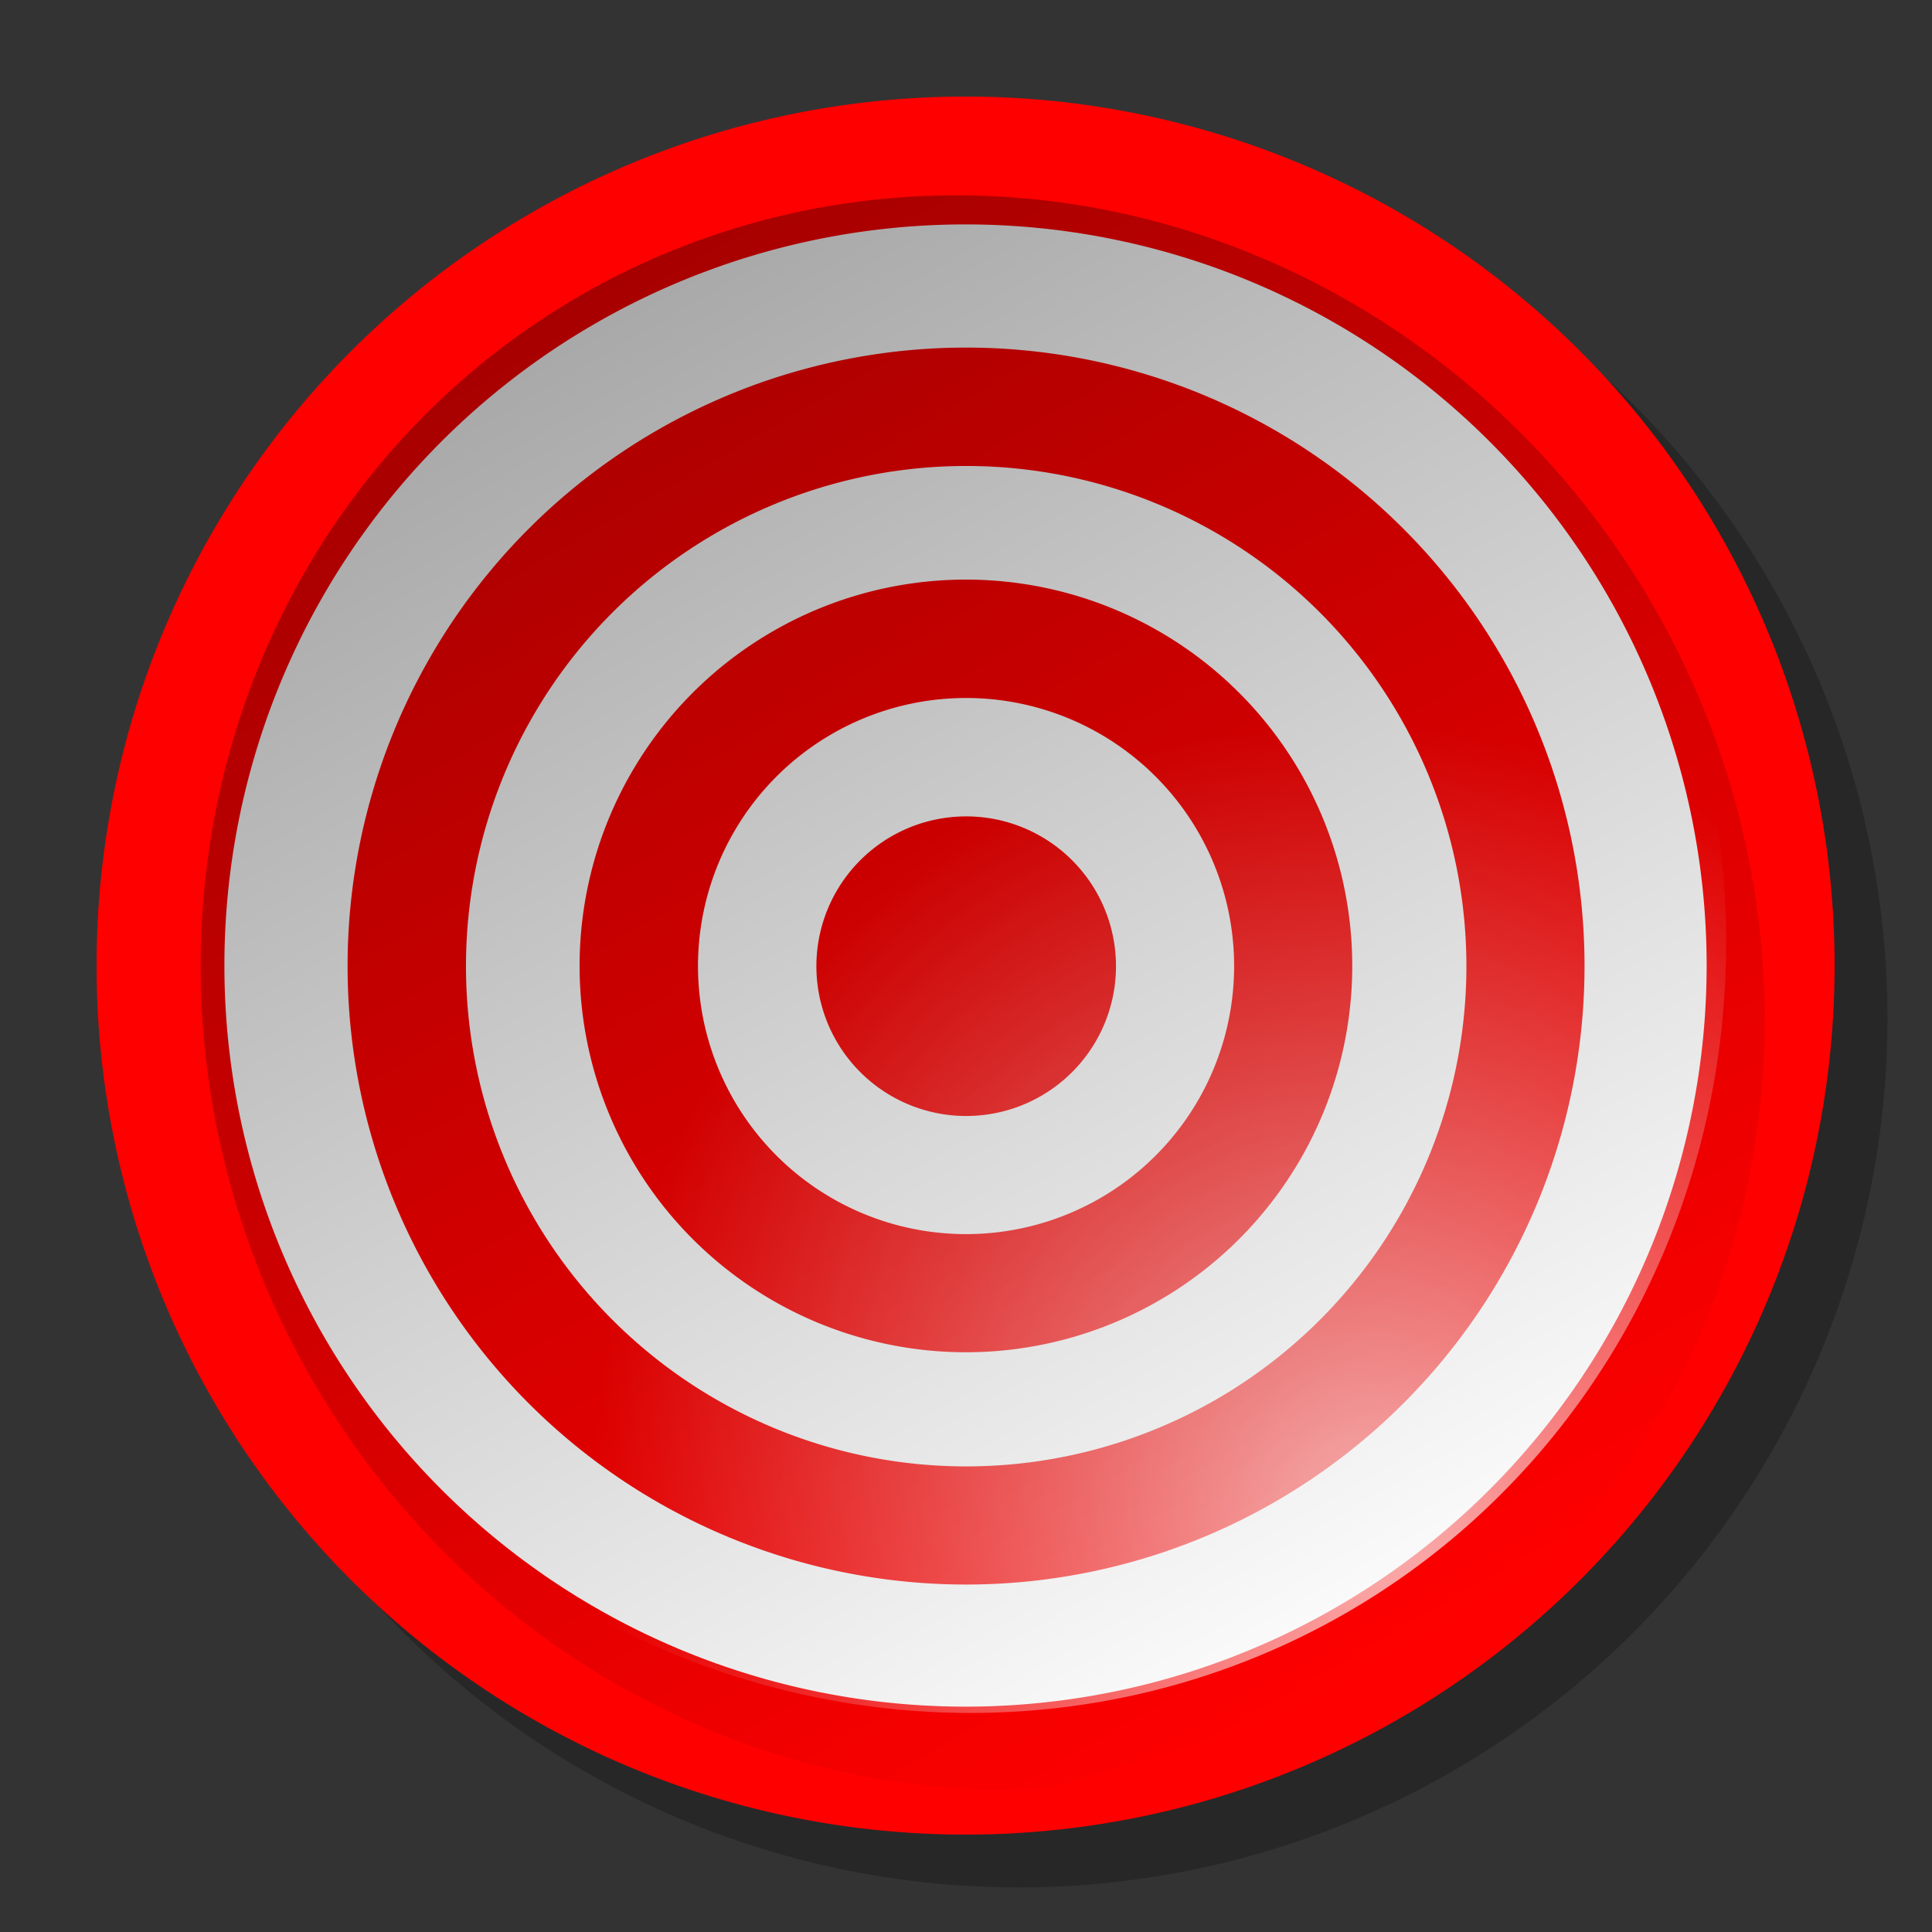 <?xml version="1.0" encoding="UTF-8" standalone="no"?>
<!-- Created with Inkscape (http://www.inkscape.org/) -->
<svg
   xmlns:dc="http://purl.org/dc/elements/1.1/"
   xmlns:cc="http://web.resource.org/cc/"
   xmlns:rdf="http://www.w3.org/1999/02/22-rdf-syntax-ns#"
   xmlns:svg="http://www.w3.org/2000/svg"
   xmlns="http://www.w3.org/2000/svg"
   xmlns:xlink="http://www.w3.org/1999/xlink"
   xmlns:sodipodi="http://sodipodi.sourceforge.net/DTD/sodipodi-0.dtd"
   xmlns:inkscape="http://www.inkscape.org/namespaces/inkscape"
   width="100"
   height="100"
   id="svg2"
   sodipodi:version="0.32"
   inkscape:version="0.44"
   version="1.0"
   sodipodi:docbase="/home/ryx/Documents/scripts/python/screenlets/screenlets-0.0.8/src/share/screenlets/Storage/themes/default"
   sodipodi:docname="storage-dragged-over.svg">
  <rect width="100%" height="100%" fill="#333333" stroke="none"/>
  <defs
     id="defs4">
    <linearGradient
       id="linearGradient3840">
      <stop
         style="stop-color:white;stop-opacity:0.726;"
         offset="0"
         id="stop3842" />
      <stop
         style="stop-color:white;stop-opacity:0;"
         offset="1"
         id="stop3844" />
    </linearGradient>
    <linearGradient
       id="linearGradient4841">
      <stop
         id="stop4843"
         offset="0"
         style="stop-color:black;stop-opacity:1;" />
      <stop
         style="stop-color:black;stop-opacity:0.903;"
         offset="0.5"
         id="stop3755" />
      <stop
         id="stop4845"
         offset="1"
         style="stop-color:black;stop-opacity:0;" />
    </linearGradient>
    <linearGradient
       id="linearGradient4819">
      <stop
         id="stop4821"
         offset="0"
         style="stop-color:white;stop-opacity:0.708;" />
      <stop
         id="stop4823"
         offset="1"
         style="stop-color:white;stop-opacity:0;" />
    </linearGradient>
    <linearGradient
       id="linearGradient4807">
      <stop
         style="stop-color:black;stop-opacity:0.345;"
         offset="0"
         id="stop4809" />
      <stop
         style="stop-color:black;stop-opacity:0;"
         offset="1"
         id="stop4811" />
    </linearGradient>
    <radialGradient
       inkscape:collect="always"
       xlink:href="#linearGradient4819"
       id="radialGradient3797"
       gradientUnits="userSpaceOnUse"
       gradientTransform="matrix(1,0,0,0.962,0,1.989)"
       cx="19.029"
       cy="55.857"
       fx="19.029"
       fy="55.857"
       r="41.669" />
    <linearGradient
       inkscape:collect="always"
       xlink:href="#linearGradient4807"
       id="linearGradient6526"
       x1="15.681"
       y1="52.083"
       x2="99.02"
       y2="52.083"
       gradientUnits="userSpaceOnUse" />
    <radialGradient
       inkscape:collect="always"
       xlink:href="#linearGradient4819"
       id="radialGradient6532"
       gradientUnits="userSpaceOnUse"
       gradientTransform="matrix(1,0,0,0.962,0,1.989)"
       cx="19.029"
       cy="55.857"
       fx="19.029"
       fy="55.857"
       r="41.669" />
    <linearGradient
       inkscape:collect="always"
       xlink:href="#linearGradient4807"
       id="linearGradient6534"
       gradientUnits="userSpaceOnUse"
       x1="15.681"
       y1="52.083"
       x2="99.02"
       y2="52.083" />
  </defs>
  <sodipodi:namedview
     id="base"
     pagecolor="#ffffff"
     bordercolor="#666666"
     borderopacity="1.0"
     inkscape:pageopacity="0.0"
     inkscape:pageshadow="2"
     inkscape:zoom="4.08"
     inkscape:cx="53.172184"
     inkscape:cy="46.572219"
     inkscape:document-units="px"
     inkscape:current-layer="layer1"
     width="100px"
     height="100px"
     inkscape:window-width="989"
     inkscape:window-height="624"
     inkscape:window-x="216"
     inkscape:window-y="97" />
  <g
     inkscape:label="Ebene 1"
     inkscape:groupmode="layer"
     id="layer1">
    <path
       sodipodi:type="arc"
       style="color:black;fill:black;fill-opacity:0.235;fill-rule:evenodd;stroke:none;stroke-width:2;stroke-linecap:butt;stroke-linejoin:miter;marker:none;marker-start:none;marker-mid:none;marker-end:none;stroke-miterlimit:4;stroke-dasharray:none;stroke-dashoffset:0;stroke-opacity:1;visibility:visible;display:inline;overflow:visible"
       id="path3850"
       sodipodi:cx="50.245098"
       sodipodi:cy="50.245098"
       sodipodi:rx="45.343136"
       sodipodi:ry="45.343136"
       d="M 95.588 50.245 A 45.343 45.343 0 1 1  4.902,50.245 A 45.343 45.343 0 1 1  95.588 50.245 z"
       transform="matrix(0.992,0,0,0.992,2.87,2.87)" />
    <g
       id="g3825">
      <path
         transform="matrix(0.992,0,0,0.992,0.135,0.135)"
         d="M 95.588 50.245 A 45.343 45.343 0 1 1  4.902,50.245 A 45.343 45.343 0 1 1  95.588 50.245 z"
         sodipodi:ry="45.343136"
         sodipodi:rx="45.343136"
         sodipodi:cy="50.245098"
         sodipodi:cx="50.245098"
         id="path3811"
         style="opacity:1;color:black;fill:red;fill-opacity:1;fill-rule:evenodd;stroke:none;stroke-width:2;stroke-linecap:butt;stroke-linejoin:miter;marker:none;marker-start:none;marker-mid:none;marker-end:none;stroke-miterlimit:4;stroke-dasharray:none;stroke-dashoffset:0;stroke-opacity:1;visibility:visible;display:inline;overflow:visible"
         sodipodi:type="arc" />
      <path
         transform="matrix(0.846,0,0,0.846,7.468,7.468)"
         d="M 95.588 50.245 A 45.343 45.343 0 1 1  4.902,50.245 A 45.343 45.343 0 1 1  95.588 50.245 z"
         sodipodi:ry="45.343136"
         sodipodi:rx="45.343136"
         sodipodi:cy="50.245098"
         sodipodi:cx="50.245098"
         id="path3813"
         style="opacity:1;color:black;fill:white;fill-opacity:1;fill-rule:evenodd;stroke:none;stroke-width:2;stroke-linecap:butt;stroke-linejoin:miter;marker:none;marker-start:none;marker-mid:none;marker-end:none;stroke-miterlimit:4;stroke-dasharray:none;stroke-dashoffset:0;stroke-opacity:1;visibility:visible;display:inline;overflow:visible"
         sodipodi:type="arc" />
      <path
         transform="matrix(0.706,0,0,0.706,14.53,14.53)"
         d="M 95.588 50.245 A 45.343 45.343 0 1 1  4.902,50.245 A 45.343 45.343 0 1 1  95.588 50.245 z"
         sodipodi:ry="45.343136"
         sodipodi:rx="45.343136"
         sodipodi:cy="50.245098"
         sodipodi:cx="50.245098"
         id="path3815"
         style="opacity:1;color:black;fill:red;fill-opacity:1;fill-rule:evenodd;stroke:none;stroke-width:2;stroke-linecap:butt;stroke-linejoin:miter;marker:none;marker-start:none;marker-mid:none;marker-end:none;stroke-miterlimit:4;stroke-dasharray:none;stroke-dashoffset:0;stroke-opacity:1;visibility:visible;display:inline;overflow:visible"
         sodipodi:type="arc" />
      <path
         transform="matrix(0.571,0,0,0.571,21.32,21.32)"
         d="M 95.588 50.245 A 45.343 45.343 0 1 1  4.902,50.245 A 45.343 45.343 0 1 1  95.588 50.245 z"
         sodipodi:ry="45.343136"
         sodipodi:rx="45.343136"
         sodipodi:cy="50.245098"
         sodipodi:cx="50.245098"
         id="path3817"
         style="opacity:1;color:black;fill:white;fill-opacity:1;fill-rule:evenodd;stroke:none;stroke-width:2;stroke-linecap:butt;stroke-linejoin:miter;marker:none;marker-start:none;marker-mid:none;marker-end:none;stroke-miterlimit:4;stroke-dasharray:none;stroke-dashoffset:0;stroke-opacity:1;visibility:visible;display:inline;overflow:visible"
         sodipodi:type="arc" />
      <path
         transform="matrix(0.441,0,0,0.441,27.838,27.838)"
         d="M 95.588 50.245 A 45.343 45.343 0 1 1  4.902,50.245 A 45.343 45.343 0 1 1  95.588 50.245 z"
         sodipodi:ry="45.343136"
         sodipodi:rx="45.343136"
         sodipodi:cy="50.245098"
         sodipodi:cx="50.245098"
         id="path3819"
         style="opacity:1;color:black;fill:red;fill-opacity:1;fill-rule:evenodd;stroke:none;stroke-width:2;stroke-linecap:butt;stroke-linejoin:miter;marker:none;marker-start:none;marker-mid:none;marker-end:none;stroke-miterlimit:4;stroke-dasharray:none;stroke-dashoffset:0;stroke-opacity:1;visibility:visible;display:inline;overflow:visible"
         sodipodi:type="arc" />
      <path
         transform="matrix(0.306,0,0,0.306,34.628,34.628)"
         d="M 95.588 50.245 A 45.343 45.343 0 1 1  4.902,50.245 A 45.343 45.343 0 1 1  95.588 50.245 z"
         sodipodi:ry="45.343136"
         sodipodi:rx="45.343136"
         sodipodi:cy="50.245098"
         sodipodi:cx="50.245098"
         id="path3821"
         style="opacity:1;color:black;fill:white;fill-opacity:1;fill-rule:evenodd;stroke:none;stroke-width:2;stroke-linecap:butt;stroke-linejoin:miter;marker:none;marker-start:none;marker-mid:none;marker-end:none;stroke-miterlimit:4;stroke-dasharray:none;stroke-dashoffset:0;stroke-opacity:1;visibility:visible;display:inline;overflow:visible"
         sodipodi:type="arc" />
      <path
         transform="matrix(0.171,0,0,0.171,41.418,41.418)"
         d="M 95.588 50.245 A 45.343 45.343 0 1 1  4.902,50.245 A 45.343 45.343 0 1 1  95.588 50.245 z"
         sodipodi:ry="45.343136"
         sodipodi:rx="45.343136"
         sodipodi:cy="50.245098"
         sodipodi:cx="50.245098"
         id="path3823"
         style="opacity:1;color:black;fill:red;fill-opacity:1;fill-rule:evenodd;stroke:none;stroke-width:2;stroke-linecap:butt;stroke-linejoin:miter;marker:none;marker-start:none;marker-mid:none;marker-end:none;stroke-miterlimit:4;stroke-dasharray:none;stroke-dashoffset:0;stroke-opacity:1;visibility:visible;display:inline;overflow:visible"
         sodipodi:type="arc" />
    </g>
    <g
       id="g6528"
       transform="translate(20,0)">
      <path
         transform="matrix(-0.5,-0.866,0.866,-0.5,12.441,123.097)"
         sodipodi:open="true"
         sodipodi:end="6.2930189"
         sodipodi:start="0.46351537"
         d="M 94.623,70 A 41.667,40.074 0 1 1 99.018,52.477"
         sodipodi:ry="40.073528"
         sodipodi:rx="41.666668"
         sodipodi:cy="52.083332"
         sodipodi:cx="57.35294"
         id="path4815"
         style="opacity:1;color:black;fill:url(#radialGradient6532);fill-opacity:1;fill-rule:evenodd;stroke:none;stroke-width:2;stroke-linecap:butt;stroke-linejoin:miter;marker:none;marker-start:none;marker-mid:none;marker-end:none;stroke-miterlimit:4;stroke-dasharray:none;stroke-dashoffset:0;stroke-opacity:1;visibility:visible;display:inline;overflow:visible"
         sodipodi:type="arc" />
      <path
         transform="matrix(0.5,0.866,-0.866,0.5,47.29,-24.324)"
         sodipodi:open="true"
         sodipodi:end="6.2930189"
         sodipodi:start="0.46351537"
         d="M 94.623,70 A 41.667,40.074 0 1 1 99.018,52.477"
         sodipodi:ry="40.073528"
         sodipodi:rx="41.666668"
         sodipodi:cy="52.083332"
         sodipodi:cx="57.35294"
         id="path3834"
         style="opacity:1;color:black;fill:url(#linearGradient6534);fill-opacity:1;fill-rule:evenodd;stroke:none;stroke-width:2;stroke-linecap:butt;stroke-linejoin:miter;marker:none;marker-start:none;marker-mid:none;marker-end:none;stroke-miterlimit:4;stroke-dasharray:none;stroke-dashoffset:0;stroke-opacity:1;visibility:visible;display:inline;overflow:visible"
         sodipodi:type="arc" />
    </g>
  </g>
</svg>
